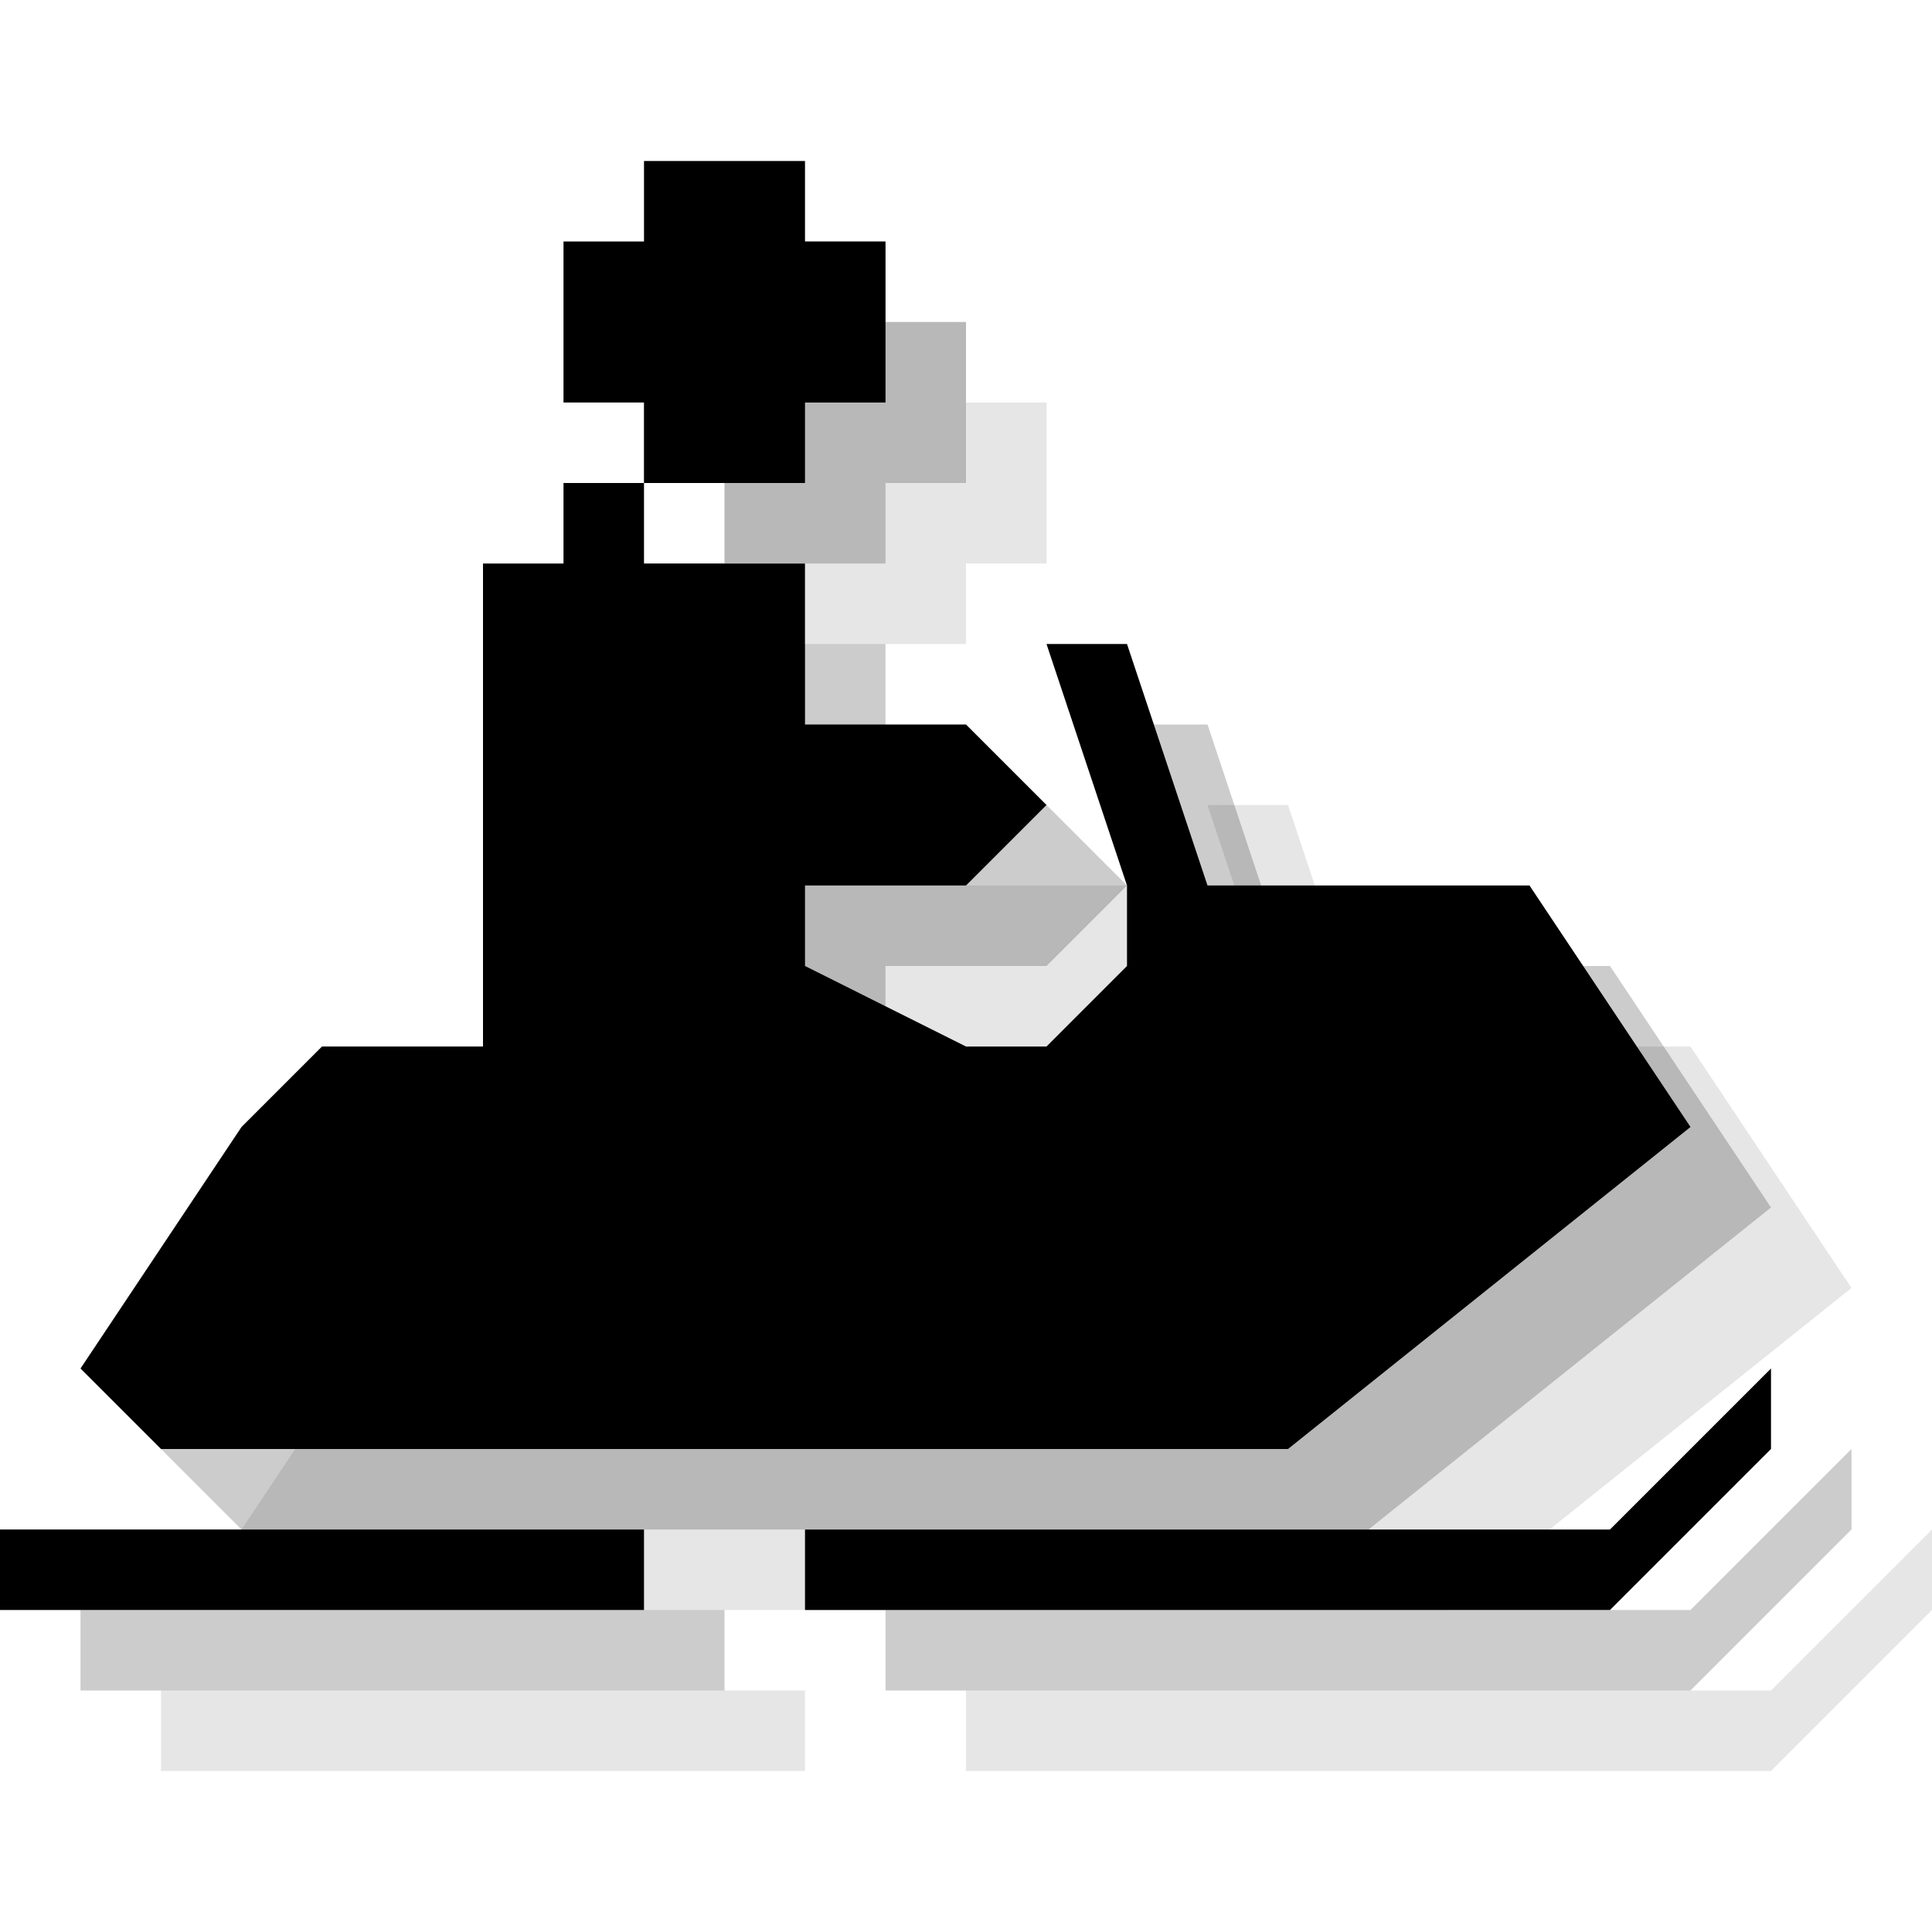 <?xml version="1.0" encoding="utf-8"?>
<!-- Generator: Adobe Illustrator 18.1.1, SVG Export Plug-In . SVG Version: 6.00 Build 0)  -->
<svg version="1.1" id="Icons" xmlns="http://www.w3.org/2000/svg" xmlns:xlink="http://www.w3.org/1999/xlink" x="0px" y="0px"
	 viewBox="0 0 24 24" enable-background="new 0 0 24 24" xml:space="preserve">
<g opacity="0.1">
	<rect x="2" y="21" width="8" height="1"/>
	<polygon points="22,21 12,21 12,22 22,22 24,20 24,19 	"/>
	<polygon points="18,20 23,16 21,13 17,13 16,10 15,10 16,13 16,14 15,15 14,15 12,14 12,13 14,13 15,12 14,11 12,11 12,9 11,9 
		10,9 10,8 9,8 9,9 8,9 8,15 6,15 5,16 3,19 4,20 	"/>
	<polygon points="12,7 13,7 13,5 12,5 12,4 10,4 10,5 9,5 9,7 10,7 10,8 12,8 	"/>
</g>
<g opacity="0.2">
	<rect x="1" y="20" width="8" height="1"/>
	<polygon points="21,20 11,20 11,21 21,21 23,19 23,18 	"/>
	<polygon points="17,19 22,15 20,12 16,12 15,9 14,9 15,12 15,13 14,14 13,14 11,13 11,12 13,12 14,11 13,10 11,10 11,8 10,8 9,8 
		9,7 8,7 8,8 7,8 7,14 5,14 4,15 2,18 3,19 	"/>
	<polygon points="11,6 12,6 12,4 11,4 11,3 9,3 9,4 8,4 8,6 9,6 9,7 11,7 	"/>
</g>
<g>
	<rect x="0" y="19" width="8" height="1"/>
	<polygon points="20,19 10,19 10,20 20,20 22,18 22,17 	"/>
	<polygon points="16,18 21,14 19,11 15,11 14,8 13,8 14,11 14,12 13,13 12,13 10,12 10,11 12,11 13,10 12,9 10,9 10,7 9,7 8,7 8,6 
		7,6 7,7 6,7 6,13 4,13 3,14 1,17 2,18 	"/>
	<polygon points="10,5 11,5 11,3 10,3 10,2 8,2 8,3 7,3 7,5 8,5 8,6 10,6 	"/>
</g>
</svg>
